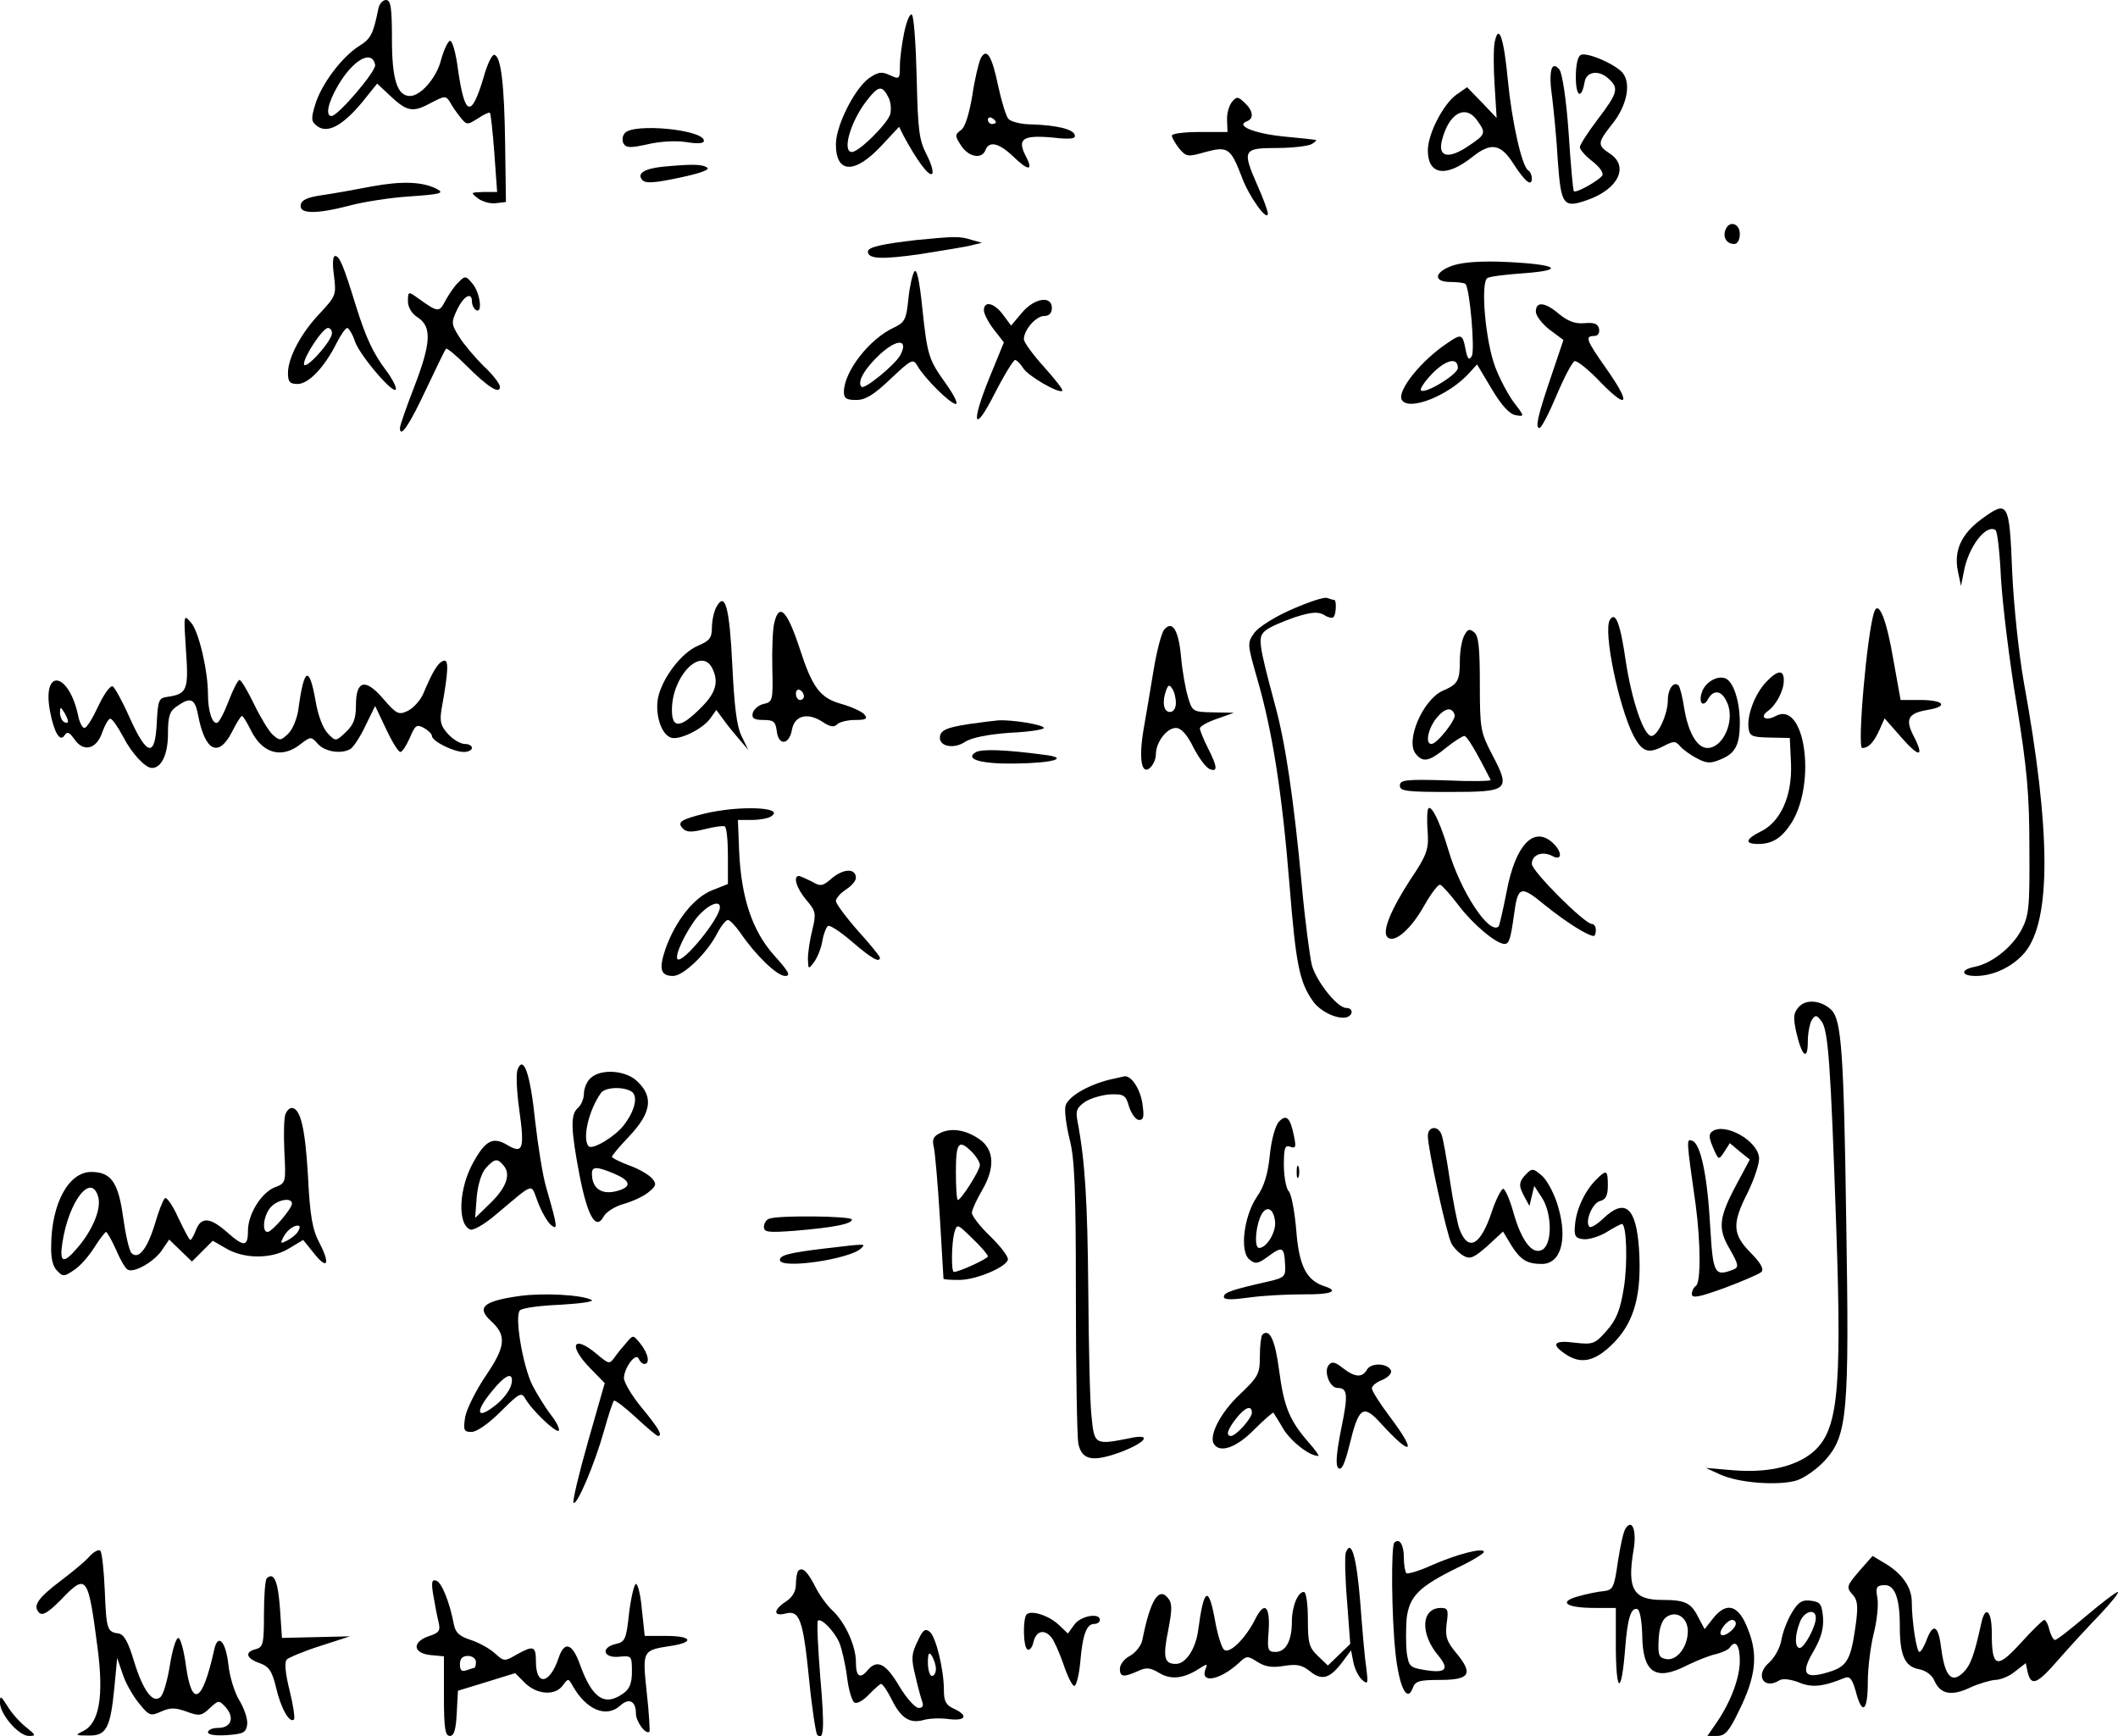 <?xml version="1.0" standalone="no"?>
<!DOCTYPE svg PUBLIC "-//W3C//DTD SVG 20010904//EN"
 "http://www.w3.org/TR/2001/REC-SVG-20010904/DTD/svg10.dtd">
<svg version="1.0" xmlns="http://www.w3.org/2000/svg"
 width="127.092pt" height="104.177pt" viewBox="0 0 127.092 104.177"
 preserveAspectRatio="xMidYMid meet">
<g transform="translate(-5.761,104.16) scale(0.024,-0.024)"
fill="#000000" stroke="none">
<g>
<path d="M1186 4318 c-13 -64 -19 -75 -48 -93 -43 -27 -95 -96 -110 -147 -11
-36 -10 -42 6 -54 26 -18 63 2 112 61 l37 46 31 -29 c43 -41 58 -44 102 -20
36 19 39 19 49 3 5 -10 17 -27 26 -38 16 -20 17 -20 44 -3 15 10 28 16 30 14
2 -2 7 -47 11 -101 l7 -97 -34 0 c-33 -1 -33 -1 -14 -16 11 -8 31 -14 45 -12
l25 3 -2 145 c-2 147 -10 219 -27 223 -6 1 -18 -24 -27 -57 -31 -103 -47 -97
-64 21 -5 40 -14 72 -20 71 -5 -1 -15 -22 -22 -47 -11 -45 -51 -91 -78 -91
-32 0 -45 42 -45 142 0 80 -3 98 -15 98 -8 0 -17 -10 -19 -22z m-8 -140 c3
-16 -93 -128 -109 -128 -16 0 -9 33 16 76 38 65 85 91 93 52z"/>
</g>
<g>
<path d="M2501 4260 c-6 -28 -11 -66 -11 -85 0 -33 -1 -34 -25 -23 -21 10 -30
8 -53 -8 -36 -27 -82 -118 -82 -165 0 -74 48 -75 116 -1 l42 45 12 -24 c32
-59 61 -99 70 -94 5 3 -1 25 -13 48 -19 37 -22 60 -25 192 -2 83 -7 154 -12
158 -4 5 -13 -14 -19 -43z m-41 -161 c7 -11 9 -31 6 -44 -6 -23 -78 -95 -96
-95 -25 0 -4 75 36 127 29 38 39 41 54 12z"/>
</g>
<g>
<path d="M3977 4234 c-3 -15 -3 -64 0 -108 l5 -81 -37 39 -37 38 -27 -19 c-33
-24 -71 -98 -71 -139 0 -62 46 -69 113 -15 46 36 70 31 102 -20 28 -43 45 -57
45 -35 0 8 -4 17 -9 20 -16 10 -41 122 -51 226 -10 106 -23 144 -33 94z m-43
-196 c22 -31 21 -34 -24 -64 -48 -32 -75 -27 -65 14 17 69 59 93 89 50z"/>
</g>
<g>
<path d="M2692 4194 c-5 -11 -15 -52 -21 -93 -8 -47 -18 -79 -28 -86 -16 -12
-16 -14 0 -39 19 -29 52 -35 61 -11 9 23 33 18 68 -15 40 -39 53 -38 32 1 -21
42 -7 52 69 45 44 -5 58 -3 54 7 -4 14 -45 24 -108 26 -26 0 -52 7 -58 14 -6
8 -17 44 -25 81 -16 77 -29 98 -44 70z m38 -160 c0 -2 -4 -4 -10 -4 -5 0 -10
5 -10 11 0 5 5 7 10 4 6 -3 10 -8 10 -11z"/>
</g>
<g>
<path d="M4193 4203 c-8 -3 -13 -24 -13 -56 0 -49 14 -57 22 -12 4 26 35 31
59 9 27 -24 25 -35 -26 -102 -25 -33 -45 -64 -45 -70 0 -6 14 -22 31 -35 18
-14 29 -29 25 -36 -8 -12 -66 -45 -71 -39 -2 2 -8 67 -13 146 -6 85 -16 149
-23 158 -20 25 -28 -4 -18 -71 4 -33 11 -104 14 -158 8 -111 14 -118 74 -97
77 27 105 84 56 116 -32 21 -31 27 6 74 39 48 49 108 22 132 -24 22 -85 47
-100 41z"/>
</g>
<g>
<path d="M3320 4085 c-7 -9 -13 -29 -12 -45 l1 -30 -70 0 c-38 0 -69 -4 -69
-9 0 -5 8 -19 18 -32 18 -21 21 -22 66 -9 56 15 63 10 91 -63 17 -47 64 -113
65 -91 0 6 -11 37 -25 68 -40 91 -38 96 48 96 39 0 79 5 87 10 8 5 13 10 10
10 -3 1 -40 5 -83 9 -74 8 -119 27 -89 38 18 7 15 27 -7 47 -16 15 -19 15 -31
1z"/>
</g>
<g>
<path d="M1802 4007 c-6 -7 -7 -18 -3 -26 7 -11 18 -11 59 -2 29 7 69 10 96 6
30 -5 46 -4 46 3 0 28 -177 45 -198 19z"/>
</g>
<g>
<path d="M1895 3923 c-46 -5 -64 -18 -48 -34 8 -8 33 -6 93 7 52 11 76 20 68
25 -13 9 -39 9 -113 2z"/>
</g>
<g>
<path d="M1170 3874 c-41 -8 -97 -18 -125 -22 -36 -5 -51 -12 -53 -24 -5 -23
38 -24 122 -2 33 9 102 20 151 23 73 5 86 8 70 17 -36 20 -88 22 -165 8z"/>
</g>
<g>
<path d="M4554 3765 c-7 -18 3 -35 22 -35 8 0 14 10 14 25 0 27 -27 35 -36 10z"/>
</g>
<g>
<path d="M2532 3740 c-88 -10 -122 -18 -122 -29 0 -19 36 -20 133 -6 56 9 113
18 127 22 l25 6 -25 7 c-30 10 -44 9 -138 0z"/>
</g>
<g>
<path d="M1075 3651 c6 -48 5 -51 -34 -93 -48 -50 -81 -112 -81 -151 0 -22 5
-27 24 -27 27 0 66 40 97 101 11 22 23 39 27 39 4 0 14 -16 20 -35 14 -37 101
-138 102 -117 0 7 -11 28 -24 45 -34 45 -51 83 -76 162 -31 101 -41 125 -52
125 -6 0 -7 -19 -3 -49z m-5 -144 c0 -20 -69 -96 -70 -77 0 19 47 90 60 90 6
0 10 -6 10 -13z"/>
</g>
<g>
<path d="M3875 3677 c-49 -16 -54 -42 -8 -42 17 0 34 -2 37 -5 11 -11 24 -165
16 -180 -7 -12 -11 -8 -16 18 -7 37 -11 38 -44 15 -67 -44 -128 -121 -115
-143 18 -29 119 12 169 68 l19 21 37 -62 c25 -42 45 -63 60 -65 22 -4 22 -3
-5 32 -14 19 -35 58 -46 87 -25 64 -38 213 -20 224 7 4 48 9 93 12 104 8 81
22 -44 28 -60 3 -107 0 -133 -8z m10 -257 c0 -16 -82 -66 -92 -56 -4 3 9 22
27 41 35 36 65 43 65 15z"/>
</g>
<g>
<path d="M2526 3661 c-5 -8 -12 -39 -15 -70 -5 -50 -9 -57 -36 -70 -61 -28
-125 -110 -125 -161 0 -16 6 -20 31 -20 23 0 44 13 86 53 52 49 56 51 67 32
17 -30 82 -95 96 -95 6 0 -4 21 -23 48 -45 63 -48 70 -61 192 -7 69 -14 100
-20 91z m-35 -209 c-13 -24 -90 -87 -97 -79 -12 12 9 47 47 82 43 39 71 37 50
-3z"/>
</g>
<g>
<path d="M1387 3635 c-10 -9 -24 -30 -33 -46 -16 -31 -18 -31 -71 7 -22 16
-23 15 -23 -9 0 -15 9 -31 25 -41 35 -23 33 -64 -10 -175 -19 -49 -35 -95 -35
-101 0 -28 25 10 66 98 25 53 47 98 49 100 2 3 25 -16 51 -42 54 -54 84 -73
84 -53 0 7 -18 31 -41 52 -22 22 -50 55 -61 73 -20 32 -20 36 -5 68 17 35 37
45 37 20 0 -8 5 -18 10 -21 17 -11 11 42 -8 65 -17 21 -19 21 -35 5z"/>
</g>
<g>
<path d="M2795 3558 l-27 -32 -20 27 c-22 30 -48 36 -48 11 0 -8 11 -30 25
-48 l25 -32 -36 -88 c-48 -118 -39 -143 14 -38 23 45 46 82 50 82 4 0 13 -9
20 -20 12 -20 90 -65 98 -57 3 2 -18 29 -46 60 -27 30 -50 61 -50 69 0 23 30
58 51 58 12 0 19 7 19 20 0 32 -44 25 -75 -12z"/>
</g>
<g>
<path d="M4080 3561 c0 -10 15 -30 34 -45 l35 -26 -28 -83 c-37 -108 -43 -137
-32 -137 5 0 24 37 43 82 19 45 39 83 45 85 6 2 36 -22 66 -54 69 -70 75 -52
12 37 -49 70 -53 80 -29 80 9 0 14 7 12 18 -3 13 -12 16 -37 14 -23 -2 -41 5
-63 23 -35 30 -58 32 -58 6z"/>
</g>
<g>
<path d="M5194 3042 c-50 -37 -69 -78 -59 -129 l8 -38 7 35 c11 62 55 120 79
105 5 -2 11 -57 14 -122 4 -65 21 -206 39 -313 26 -161 32 -224 32 -360 1
-149 -1 -169 -20 -205 -23 -43 -73 -83 -116 -92 -37 -7 -36 -23 2 -23 44 0 92
23 122 58 67 80 66 304 -2 677 -12 68 -25 187 -29 275 -7 176 -10 181 -77 132z"/>
</g>
<g>
<path d="M3471 2817 c-42 -18 -83 -44 -94 -58 -19 -27 -19 -27 7 -118 38 -131
62 -288 80 -512 16 -200 25 -244 58 -291 18 -27 63 -48 86 -41 16 6 15 23 -2
23 -22 0 -74 65 -86 107 -5 21 -17 110 -25 198 -20 215 -41 358 -67 452 -43
161 -44 171 -22 188 10 8 43 22 72 32 41 13 57 14 72 6 10 -7 21 -9 24 -6 7 7
8 43 2 43 -2 0 -10 2 -18 5 -7 3 -46 -10 -87 -28z"/>
</g>
<g>
<path d="M2031 2822 c-6 -11 -11 -34 -11 -51 0 -26 -6 -33 -34 -45 -42 -17
-91 -82 -101 -132 -7 -41 8 -89 32 -98 20 -8 80 21 99 48 l15 21 17 -23 c9
-13 27 -35 40 -50 l23 -27 -17 35 c-12 24 -18 74 -23 177 -7 145 -18 186 -40
145z m-11 -151 c18 -35 11 -63 -29 -102 -50 -50 -71 -51 -71 -4 0 83 71 158
100 106z"/>
</g>
<g>
<path d="M4926 2810 c-18 -53 -43 -340 -30 -340 16 0 29 14 43 45 l13 29 43
-49 c45 -51 57 -48 29 6 -21 41 -13 56 35 64 54 9 42 25 -19 25 l-48 0 -18
100 c-17 101 -37 151 -48 120z"/>
</g>
<g>
<path d="M2176 2783 c-4 -14 -6 -65 -5 -112 2 -83 1 -86 -22 -91 -13 -3 -25
-14 -27 -23 -3 -13 4 -17 27 -17 25 0 30 -4 33 -27 4 -38 31 -36 38 2 6 36 39
45 77 20 18 -12 28 -14 36 -6 6 6 26 11 45 11 28 0 32 3 23 14 -6 7 -32 19
-57 26 -54 15 -73 41 -105 140 -31 94 -51 114 -63 63z m74 -184 c0 -5 -4 -9
-10 -9 -5 0 -10 7 -10 16 0 8 5 12 10 9 6 -3 10 -10 10 -16z"/>
</g>
<g>
<path d="M705 2714 c7 -98 3 -109 -45 -116 -23 -3 -25 -7 -28 -65 -4 -87 -24
-84 -67 11 -18 41 -38 77 -43 80 -6 3 -22 -19 -36 -49 -14 -30 -29 -55 -35
-55 -5 0 -13 15 -16 33 -24 108 -90 117 -70 9 10 -53 25 -78 36 -61 7 11 12 9
25 -9 23 -34 56 -25 70 18 7 19 16 34 20 33 5 0 19 -21 32 -45 21 -41 55 -78
72 -78 24 0 40 35 40 85 0 44 4 57 22 69 34 24 45 20 53 -20 17 -92 51 -110
85 -44 11 22 22 40 25 40 3 0 13 -17 24 -39 29 -56 77 -68 123 -31 25 19 26
19 43 0 18 -20 60 -26 82 -12 7 5 24 30 37 58 l24 49 27 -57 c15 -32 31 -58
36 -58 5 0 15 16 24 36 13 31 17 34 35 24 11 -6 20 -15 20 -20 0 -13 54 -40
80 -40 11 0 20 5 20 10 0 6 -8 10 -18 10 -10 0 -29 11 -41 24 -19 21 -22 31
-17 63 18 99 18 125 5 121 -14 -5 -26 -24 -51 -83 -7 -16 -24 -35 -38 -42 -23
-11 -28 -9 -61 29 -45 53 -69 48 -69 -15 0 -34 -6 -49 -25 -67 -25 -24 -26
-24 -45 -4 -12 12 -25 45 -31 82 -16 90 -29 83 -43 -22 -3 -22 -14 -49 -25
-60 -19 -18 -21 -19 -39 -3 -10 9 -31 44 -47 77 -16 33 -32 60 -36 60 -4 0
-16 -23 -27 -52 -11 -29 -24 -54 -29 -55 -12 -4 -23 29 -23 71 0 60 -23 157
-42 179 -19 22 -19 22 -13 -69z m-295 -177 c0 -5 -4 -5 -10 -2 -5 3 -10 14
-10 23 0 15 2 15 10 2 5 -8 10 -19 10 -23z"/>
</g>
<g>
<path d="M4265 2790 c-17 -28 22 -216 59 -289 22 -41 37 -46 74 -27 27 14 31
14 43 0 7 -8 26 -22 42 -30 24 -13 34 -13 58 -3 38 15 49 37 49 92 0 54 -16
103 -36 111 -21 8 -51 -10 -59 -35 -9 -27 4 -39 16 -16 14 24 34 21 47 -9 21
-44 -9 -114 -49 -114 -26 0 -48 39 -58 99 -4 28 -11 54 -14 57 -12 12 -27 -8
-27 -37 0 -34 -25 -89 -41 -89 -19 0 -49 88 -64 186 -14 97 -26 127 -40 104z"/>
</g>
<g>
<path d="M3151 2766 c-7 -8 -19 -54 -27 -103 -8 -48 -19 -115 -25 -148 -12
-72 -5 -113 16 -95 8 7 15 22 15 34 0 30 27 66 50 66 13 0 28 -16 44 -49 14
-27 32 -51 41 -54 20 -8 19 6 -5 53 -11 22 -20 44 -20 49 0 5 19 16 43 24 l42
15 -52 1 c-51 1 -52 2 -63 39 -6 20 -14 65 -17 99 -6 68 -22 93 -42 69z m29
-183 c0 -14 -6 -23 -15 -23 -16 0 -20 26 -9 55 5 13 8 14 15 3 5 -7 9 -23 9
-35z"/>
</g>
<g>
<path d="M3901 2751 c-6 -11 -11 -39 -11 -63 0 -50 -5 -59 -43 -75 -50 -23
-94 -126 -67 -158 18 -22 33 -19 75 15 21 17 42 30 46 30 7 0 29 -37 66 -110
2 -3 -49 -4 -112 -1 -100 3 -115 1 -115 -13 0 -14 17 -16 124 -16 149 0 154 4
106 95 -28 54 -30 63 -30 175 0 90 -3 120 -14 129 -12 10 -17 8 -25 -8z m-24
-198 c4 -12 -44 -73 -58 -73 -16 0 -9 37 12 64 21 26 39 30 46 9z"/>
</g>
<g>
<path d="M4655 2634 c-28 -30 -48 -84 -43 -116 3 -19 10 -21 53 -22 l50 -1 3
-65 c3 -80 -26 -145 -76 -169 -38 -19 -41 -31 -6 -31 36 0 59 15 84 54 62 102
32 305 -40 266 -26 -14 -42 -3 -19 13 21 16 39 51 39 76 0 28 -16 26 -45 -5z"/>
</g>
<g>
<path d="M2664 2530 c-59 -9 -74 -16 -74 -35 0 -22 37 -28 64 -9 17 10 56 18
111 22 47 2 85 8 85 12 0 8 -79 21 -114 19 -12 -1 -44 -5 -72 -9z"/>
</g>
<g>
<path d="M2679 2459 c-27 -17 13 -29 96 -28 99 1 142 14 75 22 -97 13 -157 15
-171 6z"/>
</g>
<g>
<path d="M2002 2306 c-61 -15 -70 -22 -54 -38 9 -9 22 -9 54 -1 23 6 46 9 50
7 5 -3 8 -36 8 -75 l0 -69 -40 -16 c-45 -18 -91 -76 -116 -146 -17 -50 -13
-68 19 -68 26 0 86 58 111 108 9 17 21 32 26 32 5 0 19 -15 31 -32 38 -56 92
-108 112 -108 15 0 9 11 -27 51 -55 61 -83 145 -88 262 l-3 77 35 0 c19 0 41
4 48 9 37 23 -79 28 -166 7z m38 -234 c0 -28 -93 -142 -106 -130 -8 9 21 70
50 106 26 30 56 43 56 24z"/>
</g>
<g>
<path d="M3809 2310 c-1 -8 -1 -34 1 -58 2 -36 -5 -54 -43 -110 -50 -77 -72
-131 -58 -145 17 -17 59 20 92 79 17 30 35 54 40 52 5 -2 26 -25 47 -53 35
-46 93 -95 114 -95 11 0 15 13 23 70 10 76 16 78 79 26 51 -41 106 -76 121
-76 3 0 5 7 5 15 0 8 -4 15 -10 15 -18 0 -150 132 -150 150 0 23 26 33 51 20
25 -14 26 10 1 33 -47 43 -93 -5 -115 -122 -9 -46 -18 -85 -20 -87 -23 -23
-96 88 -126 192 -23 78 -49 126 -52 94z"/>
</g>
<g>
<path d="M2322 2146 c-25 -22 -30 -23 -52 -10 -14 7 -28 13 -32 14 -16 0 -7
-30 18 -60 24 -28 25 -34 15 -75 -6 -24 -11 -56 -11 -72 1 -27 1 -27 15 -9 8
11 18 34 21 53 3 18 10 35 14 38 5 3 32 -15 61 -40 49 -42 69 -53 69 -39 0 3
-25 34 -55 67 -30 34 -55 68 -55 74 0 7 11 20 25 29 14 9 25 22 25 29 0 24
-29 24 -58 1z"/>
</g>
<g>
<path d="M4738 1823 c-14 -15 -15 -26 -7 -63 14 -61 29 -74 29 -24 0 21 5 46
10 54 9 13 12 13 24 -3 17 -22 23 -103 37 -513 15 -432 4 -520 -68 -572 -44
-31 -109 -44 -187 -38 l-71 6 35 -16 c47 -22 148 -29 193 -15 20 7 51 29 70
50 56 62 61 116 53 601 -6 420 -12 500 -37 525 -25 24 -63 28 -81 8z"/>
</g>
<g>
<path d="M1534 1666 c-4 -11 -2 -55 4 -98 14 -100 10 -114 -29 -91 -36 22 -55
12 -85 -42 -37 -65 -41 -156 -8 -169 7 -3 35 13 61 35 103 86 89 82 108 33 9
-23 23 -48 32 -56 18 -15 18 -8 -11 92 -9 30 -21 106 -28 168 -12 117 -29 166
-44 128z m-34 -241 c18 -22 5 -56 -36 -95 l-36 -35 4 53 c3 31 12 60 23 72 22
24 29 25 45 5z"/>
</g>
<g>
<path d="M1716 1644 c-9 -8 -16 -26 -16 -38 0 -13 -7 -29 -15 -36 -19 -16 -18
-53 4 -168 20 -103 41 -139 60 -104 6 12 29 26 50 32 22 6 50 19 62 29 20 16
21 21 10 34 -7 9 -32 24 -57 33 -24 9 -44 19 -44 22 0 3 20 27 45 53 53 57 59
96 20 134 -29 30 -94 34 -119 9z m103 -33 c17 -11 9 -48 -20 -85 -22 -28 -77
-61 -87 -52 -17 18 0 91 31 134 11 14 55 16 76 3z m-44 -205 c38 -16 44 -30
19 -40 -45 -17 -74 -1 -74 40 0 18 12 18 55 0z"/>
</g>
<g>
<path d="M3015 1641 c-56 -14 -105 -43 -111 -66 -3 -12 2 -49 10 -82 13 -49
16 -124 16 -396 0 -184 3 -349 6 -366 9 -42 36 -47 107 -21 65 25 78 47 20 34
-86 -17 -87 -16 -94 56 -4 36 -7 178 -8 315 -2 224 -8 322 -27 422 -5 26 -2
34 20 49 15 9 43 17 63 18 33 1 38 -2 46 -31 6 -18 17 -33 25 -33 12 0 13 9 8
43 -6 36 -28 69 -45 66 -3 -1 -19 -4 -36 -8z"/>
</g>
<g>
<path d="M954 1555 c-4 -8 -5 -50 -3 -94 4 -77 4 -79 -23 -89 -34 -13 -68 -67
-68 -109 0 -41 -10 -41 -53 -3 -42 37 -64 38 -77 5 -5 -14 -12 -25 -14 -25 -3
0 -16 26 -31 57 -14 31 -29 52 -33 47 -5 -5 -16 -34 -25 -65 -19 -62 -41 -89
-58 -72 -6 6 -15 46 -21 89 -12 88 -30 114 -80 114 -56 0 -99 -78 -100 -184
-1 -31 4 -53 15 -63 14 -15 18 -15 41 1 15 9 37 34 51 56 14 22 28 40 30 40 3
0 14 -20 25 -44 10 -24 23 -47 29 -50 15 -10 68 20 87 50 l17 25 29 -28 28
-27 26 26 26 26 33 -19 c45 -27 115 -27 158 0 l35 21 26 -32 c34 -44 43 -30
15 24 -18 34 -24 68 -29 169 -7 120 -19 169 -41 169 -5 0 -12 -7 -15 -15z
m-468 -209 c7 -29 -14 -80 -50 -123 -37 -44 -48 -42 -40 10 16 105 73 178 90
113z m484 -15 c0 -13 -50 -71 -61 -71 -15 0 -10 42 8 62 17 19 53 25 53 9z
m15 -70 c-3 -6 -15 -16 -26 -22 -18 -9 -19 -9 -10 9 10 19 32 33 40 26 1 -1 0
-7 -4 -13z"/>
</g>
<g>
<path d="M3438 1536 c-9 -9 -19 -44 -23 -83 -5 -49 -14 -79 -33 -106 -32 -48
-43 -136 -18 -156 15 -12 21 -11 47 8 35 26 40 24 42 -20 2 -30 -1 -33 -38
-42 -93 -21 -115 -28 -115 -39 0 -8 18 -8 63 -2 34 5 95 8 135 8 69 -1 92 8
54 20 -46 15 -64 51 -71 140 -4 47 -12 91 -19 98 -6 6 -12 36 -12 65 0 44 3
51 16 46 14 -5 15 -1 9 28 -9 45 -19 54 -37 35z m-10 -250 c3 -26 -21 -66 -40
-66 -11 0 -10 43 2 75 13 33 34 28 38 -9z"/>
</g>
<g>
<path d="M2592 1508 c-19 -9 -22 -17 -17 -37 3 -14 10 -93 15 -176 5 -82 9
-151 9 -152 1 -2 18 -3 39 -3 44 0 122 34 122 52 0 8 -20 34 -45 58 -25 24
-45 50 -45 58 0 7 12 33 26 57 32 55 30 100 -6 126 -34 24 -70 30 -98 17z m78
-48 c11 -11 20 -26 20 -33 0 -13 -47 -87 -55 -87 -3 0 -5 32 -5 70 0 74 7 83
40 50z m40 -261 c0 -6 -72 -39 -85 -39 -7 0 -6 71 1 98 7 23 7 23 45 -14 22
-21 39 -41 39 -45z"/>
</g>
<g>
<path d="M3810 1500 c0 -32 47 -246 59 -269 6 -11 20 -25 31 -31 16 -9 26 -4
59 25 l39 36 21 -35 c23 -36 39 -46 76 -46 47 0 65 60 41 142 -8 30 -26 64
-39 77 -23 20 -26 21 -41 6 -19 -20 -20 -29 -4 -58 l12 -22 6 25 6 25 19 -29
c25 -38 27 -114 2 -130 -25 -15 -53 20 -74 96 -9 32 -21 57 -25 56 -5 -2 -18
-27 -28 -57 -28 -85 -59 -102 -81 -44 -5 14 -16 69 -24 123 -8 53 -17 105 -21
114 -9 23 -34 20 -34 -4z"/>
</g>
<g>
<path d="M4522 1512 c-10 -7 -10 -15 1 -41 14 -32 14 -32 28 -11 l14 22 25
-21 25 -20 -31 -58 c-47 -87 -50 -114 -19 -166 22 -39 23 -45 9 -51 -47 -18
-51 -12 -58 107 -7 128 -24 208 -45 215 -15 5 -15 7 9 -163 12 -92 13 -192 0
-200 -5 -3 -10 -13 -10 -20 0 -12 18 -8 82 15 45 17 87 35 92 40 7 7 -2 23
-27 48 -46 47 -47 73 -6 153 16 34 29 72 27 86 -5 42 -84 86 -116 65z"/>
</g>
<g>
<path d="M3482 1410 c0 -14 2 -19 5 -12 2 6 2 18 0 25 -3 6 -5 1 -5 -13z"/>
</g>
<g>
<path d="M4231 1391 c-29 -29 -50 -75 -53 -113 -3 -28 1 -34 20 -36 13 -2 39
6 58 17 19 12 37 21 39 21 12 0 15 -99 5 -160 -9 -56 -19 -80 -43 -107 -29
-33 -34 -35 -79 -30 -52 7 -61 -3 -26 -27 41 -29 77 -20 124 28 51 53 69 121
62 233 -7 105 -35 129 -90 76 -15 -14 -31 -24 -34 -20 -12 12 7 59 26 64 15 4
20 14 20 39 0 39 -3 41 -29 15z"/>
</g>
<g>
<path d="M2163 1293 c-7 -2 -13 -12 -13 -20 0 -14 11 -15 78 -10 96 8 142 17
142 28 0 9 -186 11 -207 2z"/>
</g>
<g>
<path d="M2305 1219 c-92 -11 -115 -17 -115 -29 0 -24 176 2 203 29 12 12 14
12 -88 0z"/>
</g>
<g>
<path d="M1540 1100 c-93 -13 -110 -29 -71 -64 38 -35 35 -63 -14 -135 -25
-37 -48 -83 -52 -104 -5 -33 -3 -37 16 -37 13 0 43 21 73 51 46 46 52 49 61
33 16 -29 77 -87 84 -81 3 4 -5 21 -19 39 -14 18 -35 52 -47 75 -24 49 -45
173 -31 187 6 6 51 12 101 14 51 3 86 8 78 12 -24 13 -121 18 -179 10z m-20
-211 c0 -20 -20 -48 -50 -69 -40 -29 -40 -6 1 43 30 37 49 47 49 26z"/>
</g>
<g>
<path d="M3396 1003 c-3 -4 -6 -28 -6 -54 0 -44 -4 -51 -50 -95 -48 -45 -78
-103 -65 -124 15 -24 57 -9 101 36 25 25 47 44 48 42 1 -2 13 -20 25 -41 20
-32 65 -67 87 -67 3 0 -8 16 -25 35 -47 54 -61 88 -73 180 -10 76 -24 105 -42
88z m-26 -195 c0 -14 -40 -58 -52 -58 -14 0 -9 16 13 44 22 28 39 34 39 14z"/>
</g>
<g>
<path d="M1807 984 c-9 -10 -23 -27 -30 -37 -13 -18 -14 -18 -44 7 -60 51 -74
23 -17 -35 l36 -37 -42 -147 c-23 -81 -39 -149 -36 -152 8 -9 53 97 76 179 11
39 22 73 25 76 2 3 27 -16 54 -41 28 -26 53 -47 56 -47 13 0 2 19 -40 70 -25
30 -45 64 -45 75 1 26 30 65 37 48 3 -7 9 -13 14 -13 15 0 10 26 -10 51 -18
22 -18 22 -34 3z"/>
</g>
<g>
<path d="M3562 927 c-13 -16 3 -57 22 -57 26 0 27 -17 9 -104 -12 -61 -14 -89
-7 -96 8 -8 16 9 28 57 23 95 34 103 77 56 79 -87 94 -78 24 15 -25 33 -45 65
-45 71 0 6 12 16 26 21 14 6 24 16 22 23 -7 19 -50 21 -60 3 -12 -21 -30 -20
-61 4 -19 15 -27 17 -35 7z"/>
</g>
<g>
<path d="M4304 518 c-5 -7 -13 -44 -19 -83 -9 -64 -12 -70 -35 -73 -14 -1 -43
-7 -64 -13 -51 -14 -31 -29 42 -29 l52 0 0 -102 c1 -114 14 -115 23 -3 6 80
15 107 31 102 6 -2 11 -29 12 -65 1 -94 33 -116 111 -76 26 13 60 26 75 29 15
4 30 11 33 16 14 21 25 6 25 -33 0 -45 -25 -108 -61 -159 l-20 -29 24 0 c20 0
30 11 55 63 42 85 48 139 23 202 -23 62 -53 72 -87 30 l-22 -28 -16 30 c-18
36 -33 43 -90 43 -72 0 -88 27 -72 123 9 50 -3 82 -20 55z m156 -256 c0 -39
-27 -74 -53 -70 -19 3 -22 9 -20 48 1 28 8 49 19 57 25 18 54 -1 54 -35z m120
19 c0 -13 -29 -35 -37 -28 -7 8 15 37 28 37 5 0 9 -4 9 -9z"/>
</g>
<g>
<path d="M3726 483 c-8 -9 -7 -181 3 -275 9 -85 29 -126 43 -89 6 18 16 21 68
21 75 0 84 15 42 66 -25 30 -29 42 -25 75 5 34 3 39 -14 39 -50 0 -53 -64 -7
-119 29 -35 19 -45 -35 -36 -36 6 -39 9 -44 45 -2 21 -2 59 0 84 7 55 30 79
128 127 36 17 65 35 65 39 0 12 -69 -6 -132 -34 -31 -14 -59 -22 -62 -19 -3 4
-6 21 -6 39 0 32 -11 50 -24 37z"/>
</g>
<g>
<path d="M464 449 c-10 -12 -43 -39 -72 -61 -57 -43 -71 -63 -54 -80 8 -8 22
0 52 30 67 70 70 66 94 -118 16 -122 4 -188 -36 -208 -21 -10 -20 -11 13 -11
45 -1 55 18 65 120 l7 74 14 -41 c7 -22 26 -55 41 -73 25 -31 29 -32 55 -20
23 10 35 10 63 0 32 -12 38 -11 58 8 23 21 23 21 41 2 22 -26 13 -51 -20 -51
-14 0 -25 -5 -25 -11 0 -6 19 -9 48 -7 40 3 47 6 50 26 2 13 -7 40 -19 60 -13
21 -25 61 -28 91 -7 60 -27 79 -36 34 -29 -130 -55 -144 -70 -38 -5 39 -14 70
-19 70 -6 0 -15 -30 -21 -67 -6 -38 -16 -73 -23 -80 -19 -19 -44 14 -67 89
-14 47 -25 67 -38 69 -29 4 -31 9 -35 107 -2 50 -7 95 -11 100 -4 4 -16 -2
-27 -14z"/>
</g>
<g>
<path d="M3605 459 c-3 -8 -2 -63 3 -122 l8 -107 -28 -27 -28 -27 -25 24 c-22
21 -25 32 -25 92 0 37 -4 68 -10 68 -15 0 -30 -36 -30 -75 0 -47 -15 -75 -41
-75 -19 0 -21 5 -17 53 4 63 -11 75 -34 28 -25 -49 -65 -88 -78 -75 -6 6 -16
38 -22 72 -16 89 -28 83 -42 -22 -6 -48 -31 -86 -56 -86 -29 0 -33 16 -19 85
10 52 10 67 -1 80 -23 28 -44 -5 -64 -106 -3 -14 -17 -31 -31 -39 -14 -7 -25
-22 -25 -32 0 -21 9 -22 45 -6 21 10 31 9 54 -5 29 -17 60 -14 99 11 20 13 22
13 16 -1 -14 -37 36 -28 83 15 20 19 22 19 47 3 19 -12 36 -15 66 -10 32 5 45
3 66 -14 30 -24 50 -17 82 26 l20 27 6 -31 c4 -18 14 -37 23 -44 13 -11 14 -8
9 32 -4 24 -10 97 -15 163 -9 111 -22 160 -36 125z"/>
</g>
<g>
<path d="M4891 415 c-35 -41 -36 -43 -17 -64 11 -13 12 -30 5 -79 -12 -83 -21
-99 -69 -113 -59 -18 -69 -3 -35 54 19 33 25 57 23 84 -3 33 -7 38 -30 41 -22
3 -32 -3 -48 -30 -11 -18 -23 -49 -26 -68 -3 -19 -17 -44 -30 -56 -37 -31 -15
-70 25 -45 8 5 27 3 48 -5 33 -14 61 -11 115 11 13 5 19 -2 28 -34 16 -61 30
-50 30 24 0 35 7 90 15 122 8 31 12 71 9 88 -5 26 -2 31 16 32 27 2 40 -31 40
-102 0 -73 12 -101 47 -108 18 -3 34 -15 40 -30 15 -33 43 -38 89 -16 22 10
50 18 62 19 13 0 36 9 50 21 l27 21 5 -24 c9 -34 23 -29 76 32 26 30 73 81
103 112 30 32 51 58 46 58 -6 -1 -41 -28 -79 -60 -39 -33 -73 -60 -78 -60 -4
0 -10 11 -14 25 -3 14 -9 25 -13 25 -3 0 -30 -26 -58 -57 -61 -67 -73 -63 -73
25 0 55 -16 70 -26 25 -18 -82 -27 -106 -45 -124 -29 -29 -46 -10 -55 57 -7
60 -20 69 -37 24 -6 -16 -14 -30 -18 -30 -7 0 -19 77 -19 125 0 37 -25 72 -68
97 l-30 18 -31 -35z m-111 -120 c0 -22 -29 -75 -40 -75 -13 0 -13 31 0 64 10
28 40 36 40 11z"/>
</g>
<g>
<path d="M2236 413 c-3 -3 -6 -19 -6 -34 0 -17 -8 -32 -25 -43 -32 -21 -32
-38 -1 -30 35 9 44 -14 59 -165 7 -72 17 -134 20 -138 17 -17 19 16 8 143 -6
75 -9 139 -6 142 8 8 42 -27 54 -56 6 -15 15 -54 19 -86 4 -33 13 -61 19 -63
7 -3 23 7 36 21 14 14 27 26 30 26 4 0 16 -18 27 -40 23 -46 45 -60 80 -50 14
4 42 5 63 2 42 -5 49 9 12 26 -20 9 -25 19 -25 46 0 53 -20 133 -35 146 -12
10 -18 5 -31 -24 -15 -30 -16 -43 -6 -83 6 -27 14 -56 17 -65 5 -13 2 -18 -8
-18 -9 0 -31 25 -49 55 -33 56 -55 67 -78 40 -20 -24 -30 -17 -30 20 0 41 -28
101 -60 130 -12 11 -31 37 -41 57 -20 39 -32 51 -43 41z m344 -245 c0 -10 -4
-18 -10 -18 -5 0 -10 15 -10 33 0 24 3 28 10 17 5 -8 10 -23 10 -32z"/>
</g>
<g>
<path d="M907 394 c-4 -4 -7 -44 -7 -90 0 -73 -2 -82 -20 -87 -29 -7 -25 -23
9 -35 23 -8 31 -19 41 -60 12 -53 34 -91 45 -81 3 4 -2 37 -11 73 -11 44 -13
71 -7 77 5 5 43 21 84 34 l74 24 -85 -2 -85 -2 -5 74 c-5 68 -15 92 -33 75z"/>
</g>
<g>
<path d="M1323 354 c4 -22 9 -51 13 -67 6 -24 3 -29 -25 -38 -42 -15 -38 -43
7 -47 l32 -3 0 -100 c0 -80 3 -99 15 -99 10 0 15 15 17 57 l3 56 72 22 71 22
25 -25 c30 -29 75 -32 94 -6 14 19 14 18 25 -1 34 -60 84 -81 119 -49 22 20
39 11 39 -20 0 -21 26 -55 34 -45 1 2 -1 46 -7 98 -11 105 -11 105 60 116 60
9 54 25 -11 25 l-54 0 -7 65 c-3 36 -10 65 -15 65 -4 0 -12 -32 -17 -72 -7
-66 -10 -73 -33 -78 -39 -9 -32 -36 8 -32 31 3 32 2 32 -37 0 -30 -6 -44 -22
-55 -46 -33 -77 -12 -107 70 -20 57 -40 63 -55 17 -22 -64 -56 -69 -56 -7 0
39 -6 41 -49 17 -29 -17 -31 -17 -53 3 -13 12 -40 27 -61 34 -28 9 -38 18 -42
38 -11 58 -31 106 -44 110 -11 4 -13 -3 -8 -34z m107 -169 c0 -8 -2 -15 -4
-15 -2 0 -11 -3 -20 -6 -12 -4 -16 0 -16 15 0 14 6 21 20 21 11 0 20 -7 20
-15z"/>
</g>
<g>
<path d="M2807 304 c-10 -10 -9 -82 2 -88 5 -3 12 5 15 19 7 28 27 33 45 11 6
-7 20 -38 30 -67 10 -30 22 -54 27 -54 5 0 12 27 15 60 6 70 16 95 35 95 8 0
14 5 14 10 0 19 -49 10 -64 -12 l-16 -22 -22 21 c-25 24 -69 38 -81 27z"/>
</g>
<g>
<path d="M240 83 c0 -29 47 -83 72 -83 19 0 18 2 -7 22 -15 12 -36 35 -46 52
-17 27 -19 28 -19 9z"/>
</g>
</g>
</svg>
